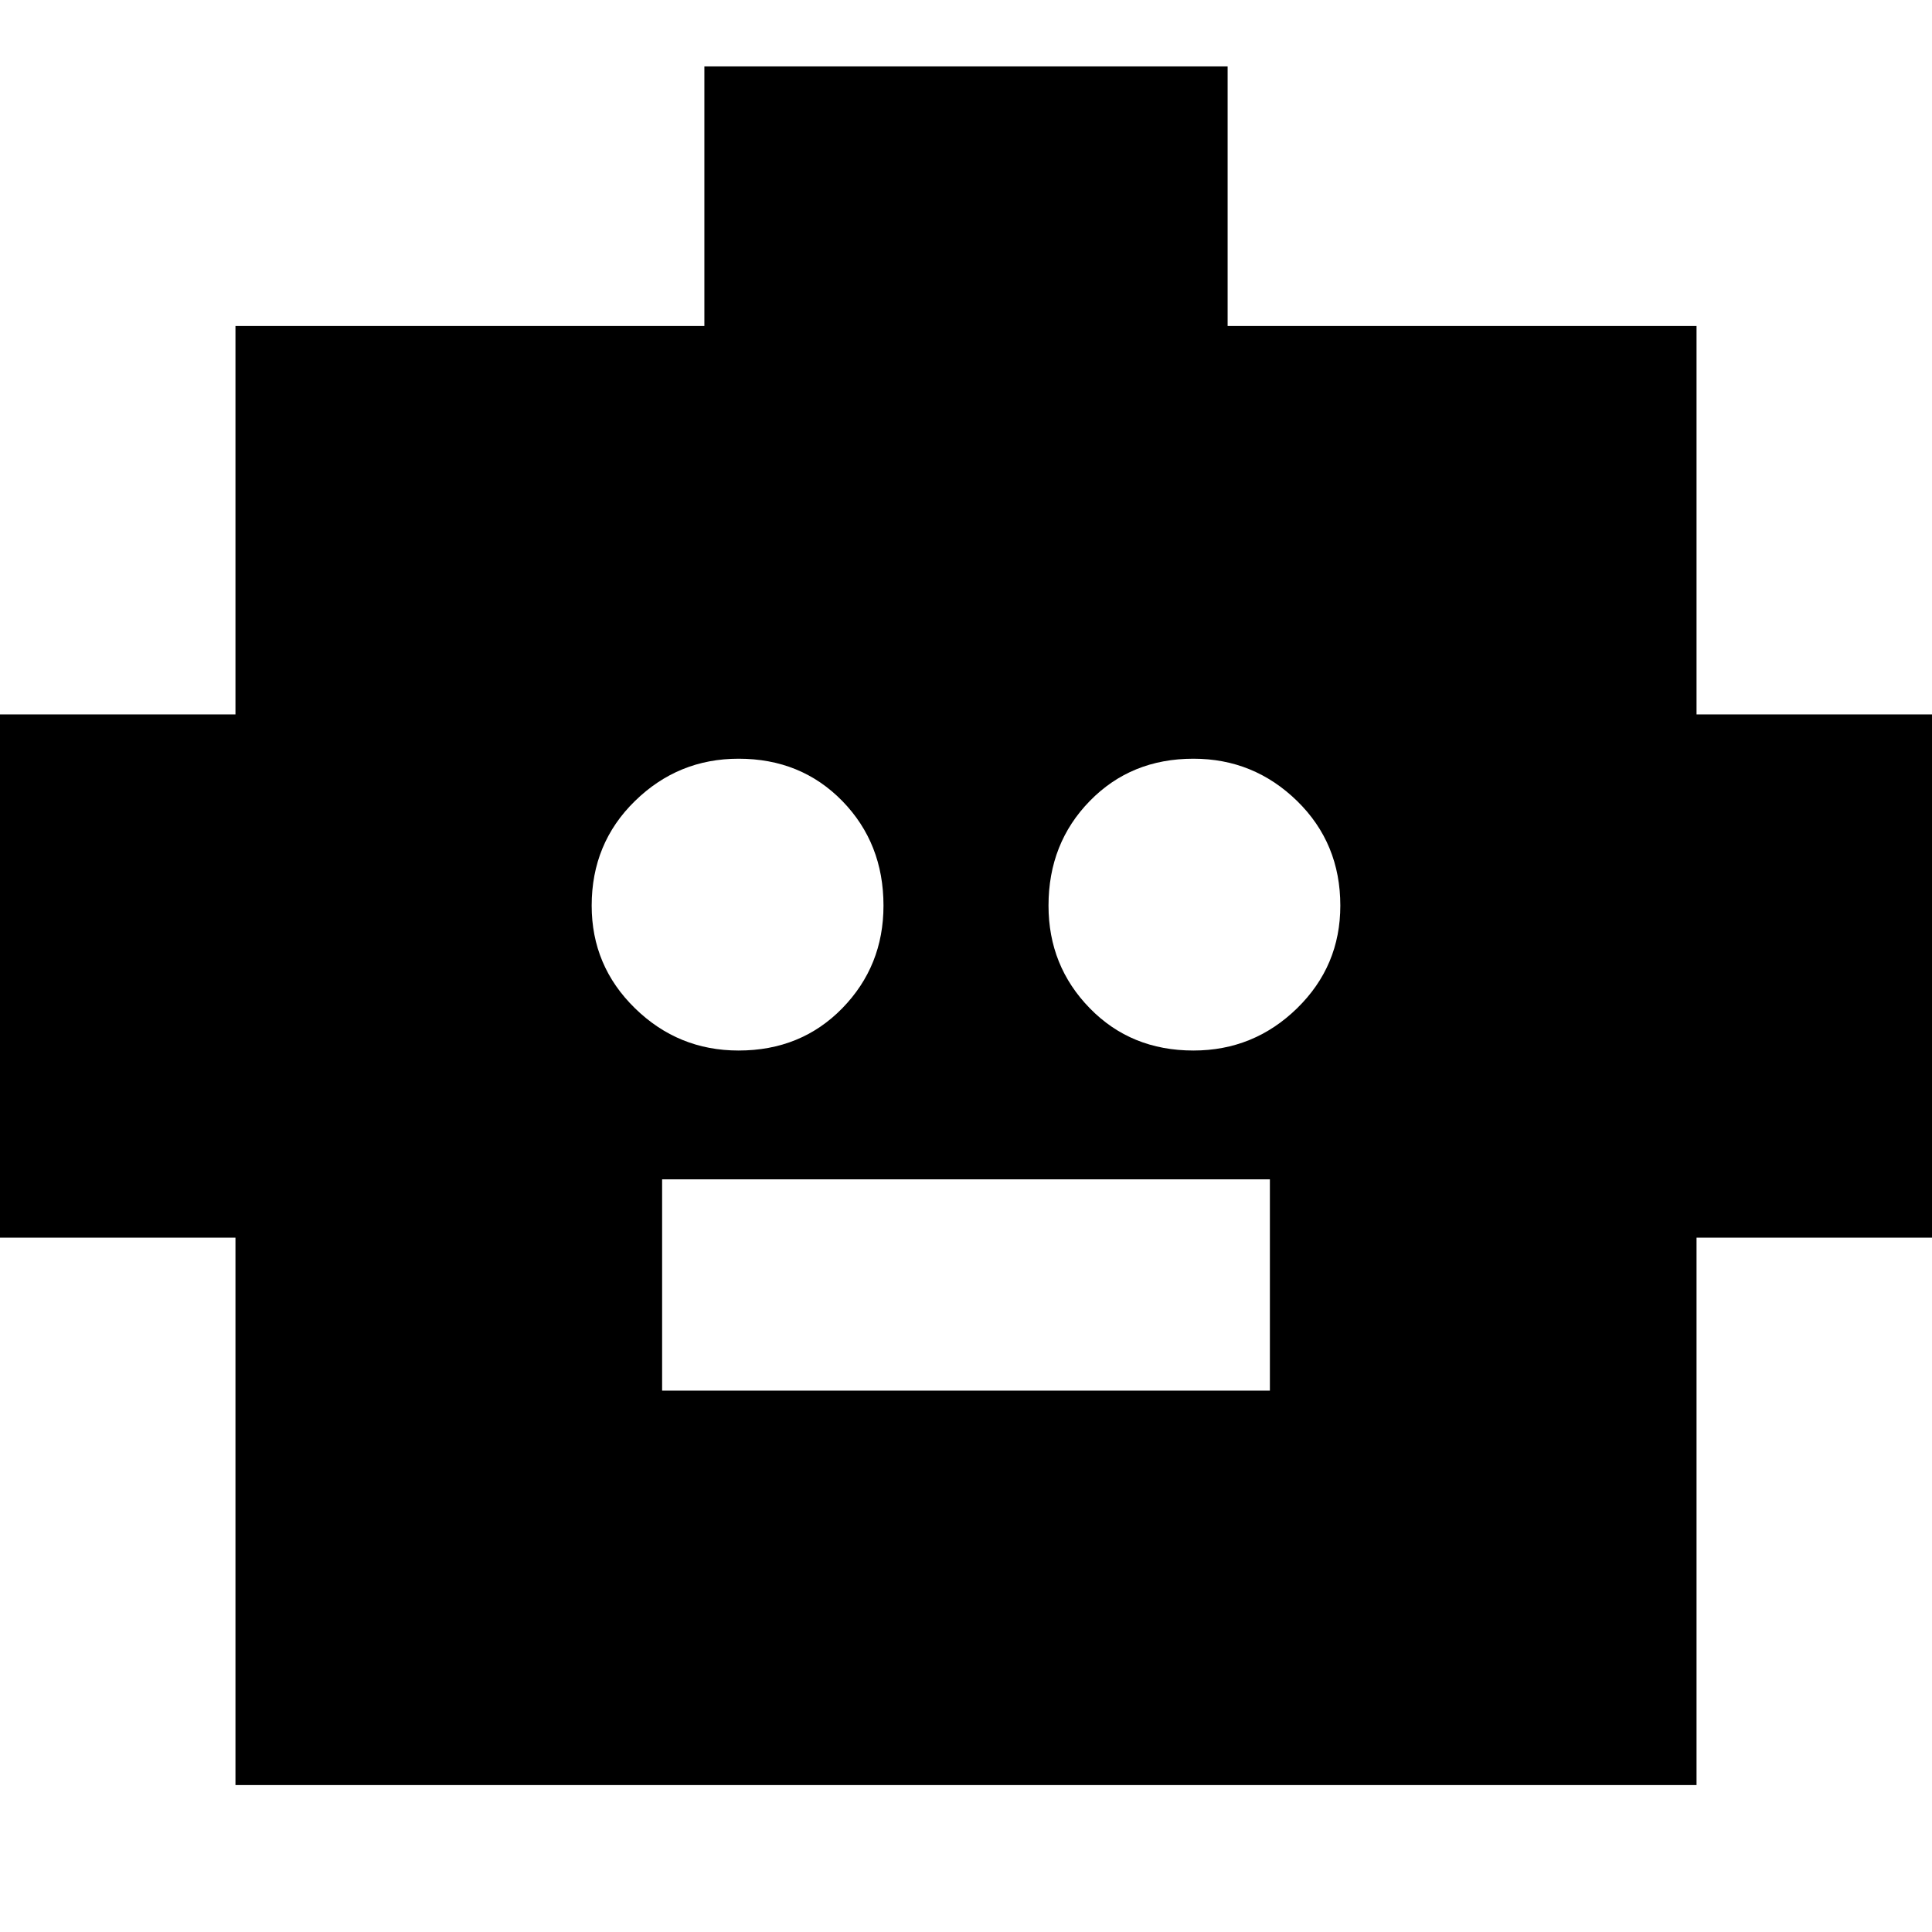 <svg xmlns="http://www.w3.org/2000/svg" height="24" width="24"><path d="M2.925 22.175V15.375H-0.325V8.875H2.925V4.05H8.75V0.825H15.25V4.05H21.075V8.875H24.325V15.375H21.075V22.175ZM9.175 13.05Q9.95 13.05 10.463 12.525Q10.975 12 10.975 11.25Q10.975 10.475 10.463 9.95Q9.95 9.425 9.175 9.425Q8.425 9.425 7.888 9.95Q7.35 10.475 7.35 11.25Q7.35 12 7.888 12.525Q8.425 13.05 9.175 13.05ZM14.825 13.05Q15.575 13.05 16.113 12.525Q16.65 12 16.65 11.25Q16.65 10.475 16.113 9.95Q15.575 9.425 14.825 9.425Q14.05 9.425 13.538 9.95Q13.025 10.475 13.025 11.25Q13.025 12 13.538 12.525Q14.05 13.05 14.825 13.05ZM8.225 17.275H15.775V14.65H8.225Z"/></svg>